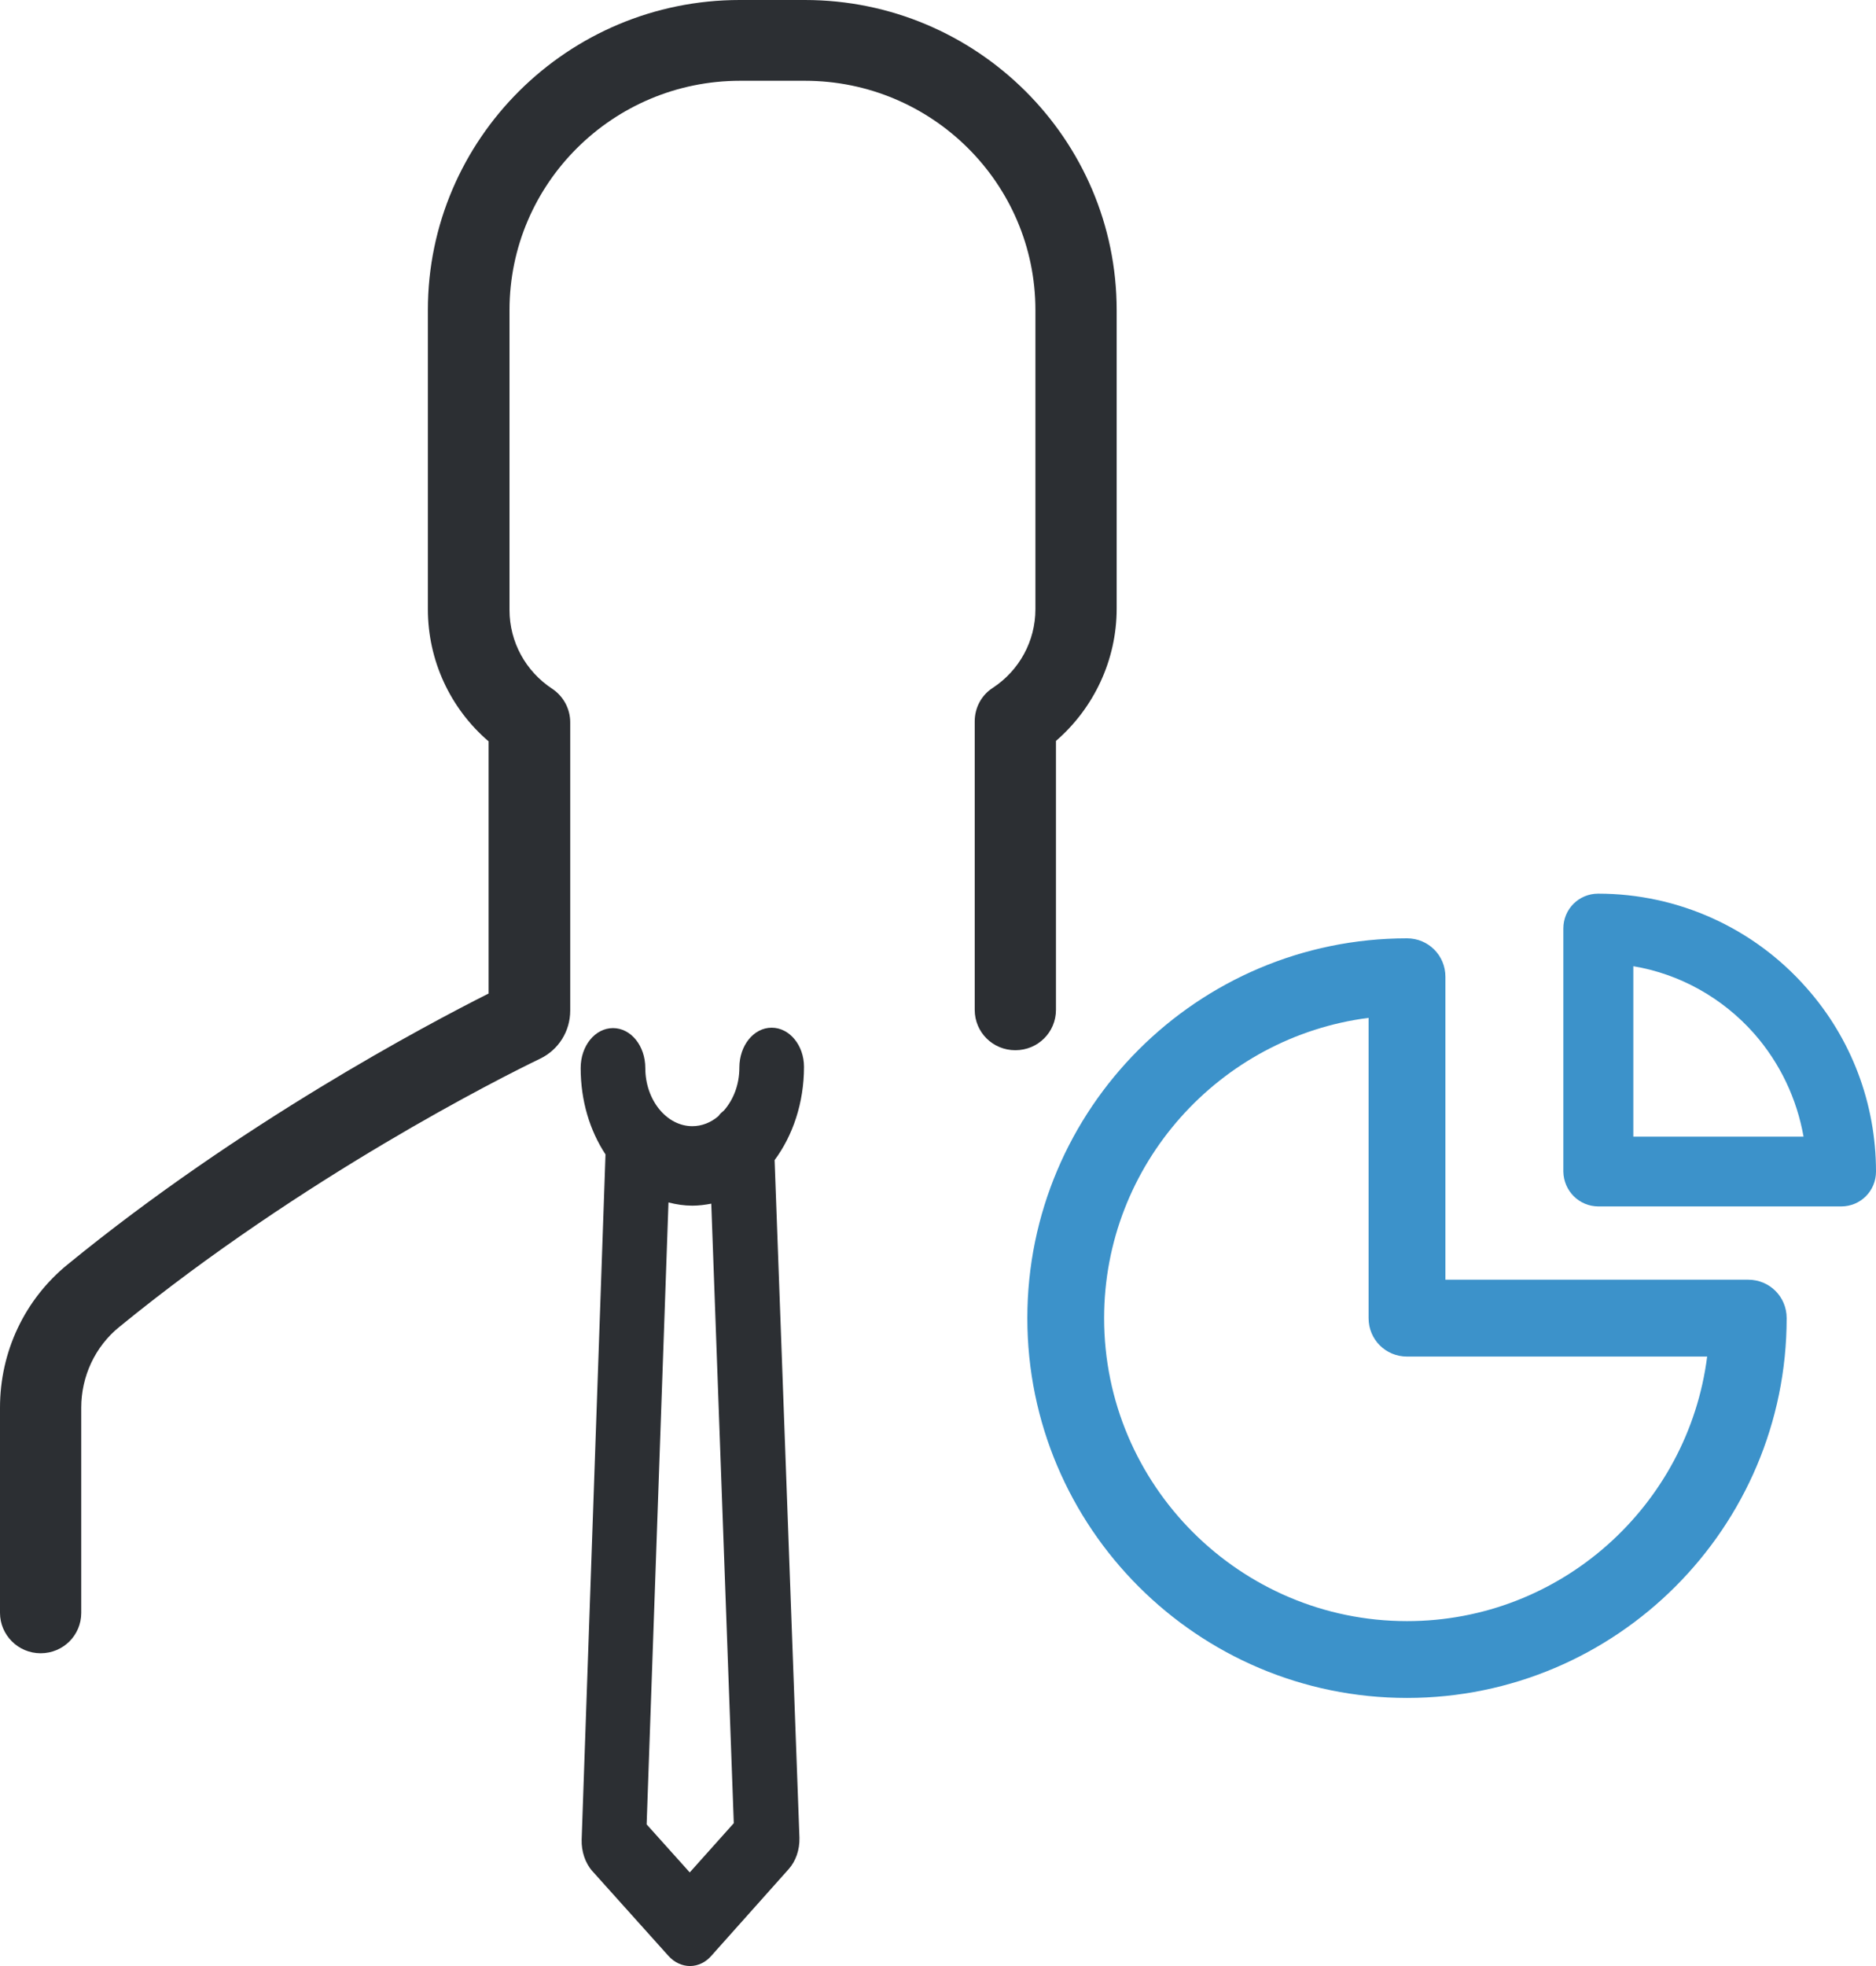 <?xml version="1.0" encoding="UTF-8"?>
<svg width="42px" height="44px" viewBox="0 0 42 44" version="1.1" xmlns="http://www.w3.org/2000/svg" xmlns:xlink="http://www.w3.org/1999/xlink">
    <title>icon-pat-02</title>
    <defs></defs>
    <g id="Page-1" stroke="none" stroke-width="1" fill="none" fill-rule="evenodd">
        <g id="user" fill-rule="nonzero">
            <path d="M0.909,37 C1.414,37 1.819,36.598 1.819,36.096 L1.819,31.503 C1.819,30.8 2.131,30.133 2.673,29.695 C6.778,26.344 11.233,24.107 12.087,23.696 C12.509,23.495 12.766,23.075 12.766,22.618 L12.766,16.162 C12.766,15.861 12.61,15.578 12.362,15.414 C11.765,15.021 11.407,14.364 11.407,13.651 L11.407,6.94 C11.407,4.109 13.722,1.808 16.569,1.808 L18.02,1.808 C20.867,1.808 23.181,4.109 23.181,6.94 L23.181,13.633 C23.181,14.345 22.823,15.003 22.226,15.395 C21.969,15.56 21.822,15.843 21.822,16.144 L21.822,22.6 C21.822,23.102 22.226,23.504 22.731,23.504 C23.237,23.504 23.641,23.102 23.641,22.6 L23.641,16.582 C24.495,15.843 25,14.765 25,13.624 L25,6.94 C25,3.114 21.868,0 18.02,0 L16.56,0 C12.711,0 9.579,3.114 9.579,6.94 L9.579,13.633 C9.579,14.774 10.075,15.852 10.939,16.592 L10.939,22.235 C9.543,22.938 5.382,25.138 1.515,28.298 C0.551,29.083 0,30.252 0,31.503 L0,36.096 C9.7888878e-16,36.589 0.404,37 0.909,37 Z" id="Shape" fill="#2C2F33"></path>
            <path d="M17.276,23 C16.874,23 16.553,23.397 16.553,23.894 C16.553,24.274 16.421,24.608 16.209,24.852 C16.165,24.888 16.121,24.924 16.085,24.978 C15.917,25.123 15.712,25.204 15.5,25.204 C14.923,25.204 14.447,24.617 14.447,23.903 C14.447,23.406 14.126,23.009 13.724,23.009 C13.322,23.009 13,23.406 13,23.903 C13,24.635 13.205,25.303 13.556,25.836 L13.022,41.173 C13.015,41.435 13.102,41.697 13.263,41.877 L14.966,43.774 C15.105,43.928 15.281,44 15.449,44 C15.624,44 15.8,43.919 15.931,43.765 L17.656,41.832 C17.817,41.652 17.905,41.399 17.898,41.128 L17.342,25.963 C17.751,25.412 18,24.68 18,23.876 C18,23.397 17.678,23 17.276,23 Z M15.442,41.905 L14.477,40.83 L14.966,26.911 C15.142,26.956 15.317,26.983 15.5,26.983 C15.646,26.983 15.785,26.965 15.924,26.938 L16.428,40.803 L15.442,41.905 Z" id="Shape" fill="#2C2F33"></path>
            <path d="M35.787,27 L41.22,27 C41.654,27 42,26.653 42,26.22 C42,24.698 41.449,23.24 40.441,22.105 C39.26,20.765 37.567,20 35.78,20 C35.346,20 35,20.347 35,20.78 L35,26.22 C35.008,26.653 35.354,27 35.787,27 Z M36.567,21.624 C37.606,21.797 38.567,22.333 39.276,23.137 C39.85,23.792 40.228,24.588 40.378,25.439 L36.567,25.439 L36.567,21.624 Z" id="Shape" fill="#3C92CA"></path>
            <path d="M31.5,38 C36.188,38 40,34.188 40,29.5 C40,29.022 39.618,28.64 39.14,28.64 L32.36,28.64 L32.36,21.86 C32.36,21.382 31.978,21 31.5,21 C26.812,21 23,24.812 23,29.5 C23,34.188 26.812,38 31.5,38 Z M30.64,22.78 L30.64,29.5 C30.64,29.978 31.022,30.36 31.5,30.36 L38.22,30.36 C37.795,33.694 34.947,36.281 31.5,36.281 C27.767,36.281 24.719,33.242 24.719,29.5 C24.719,26.062 27.306,23.205 30.64,22.78 Z" id="Shape" fill="#3C92CA"></path>
        </g>
    </g>
</svg>